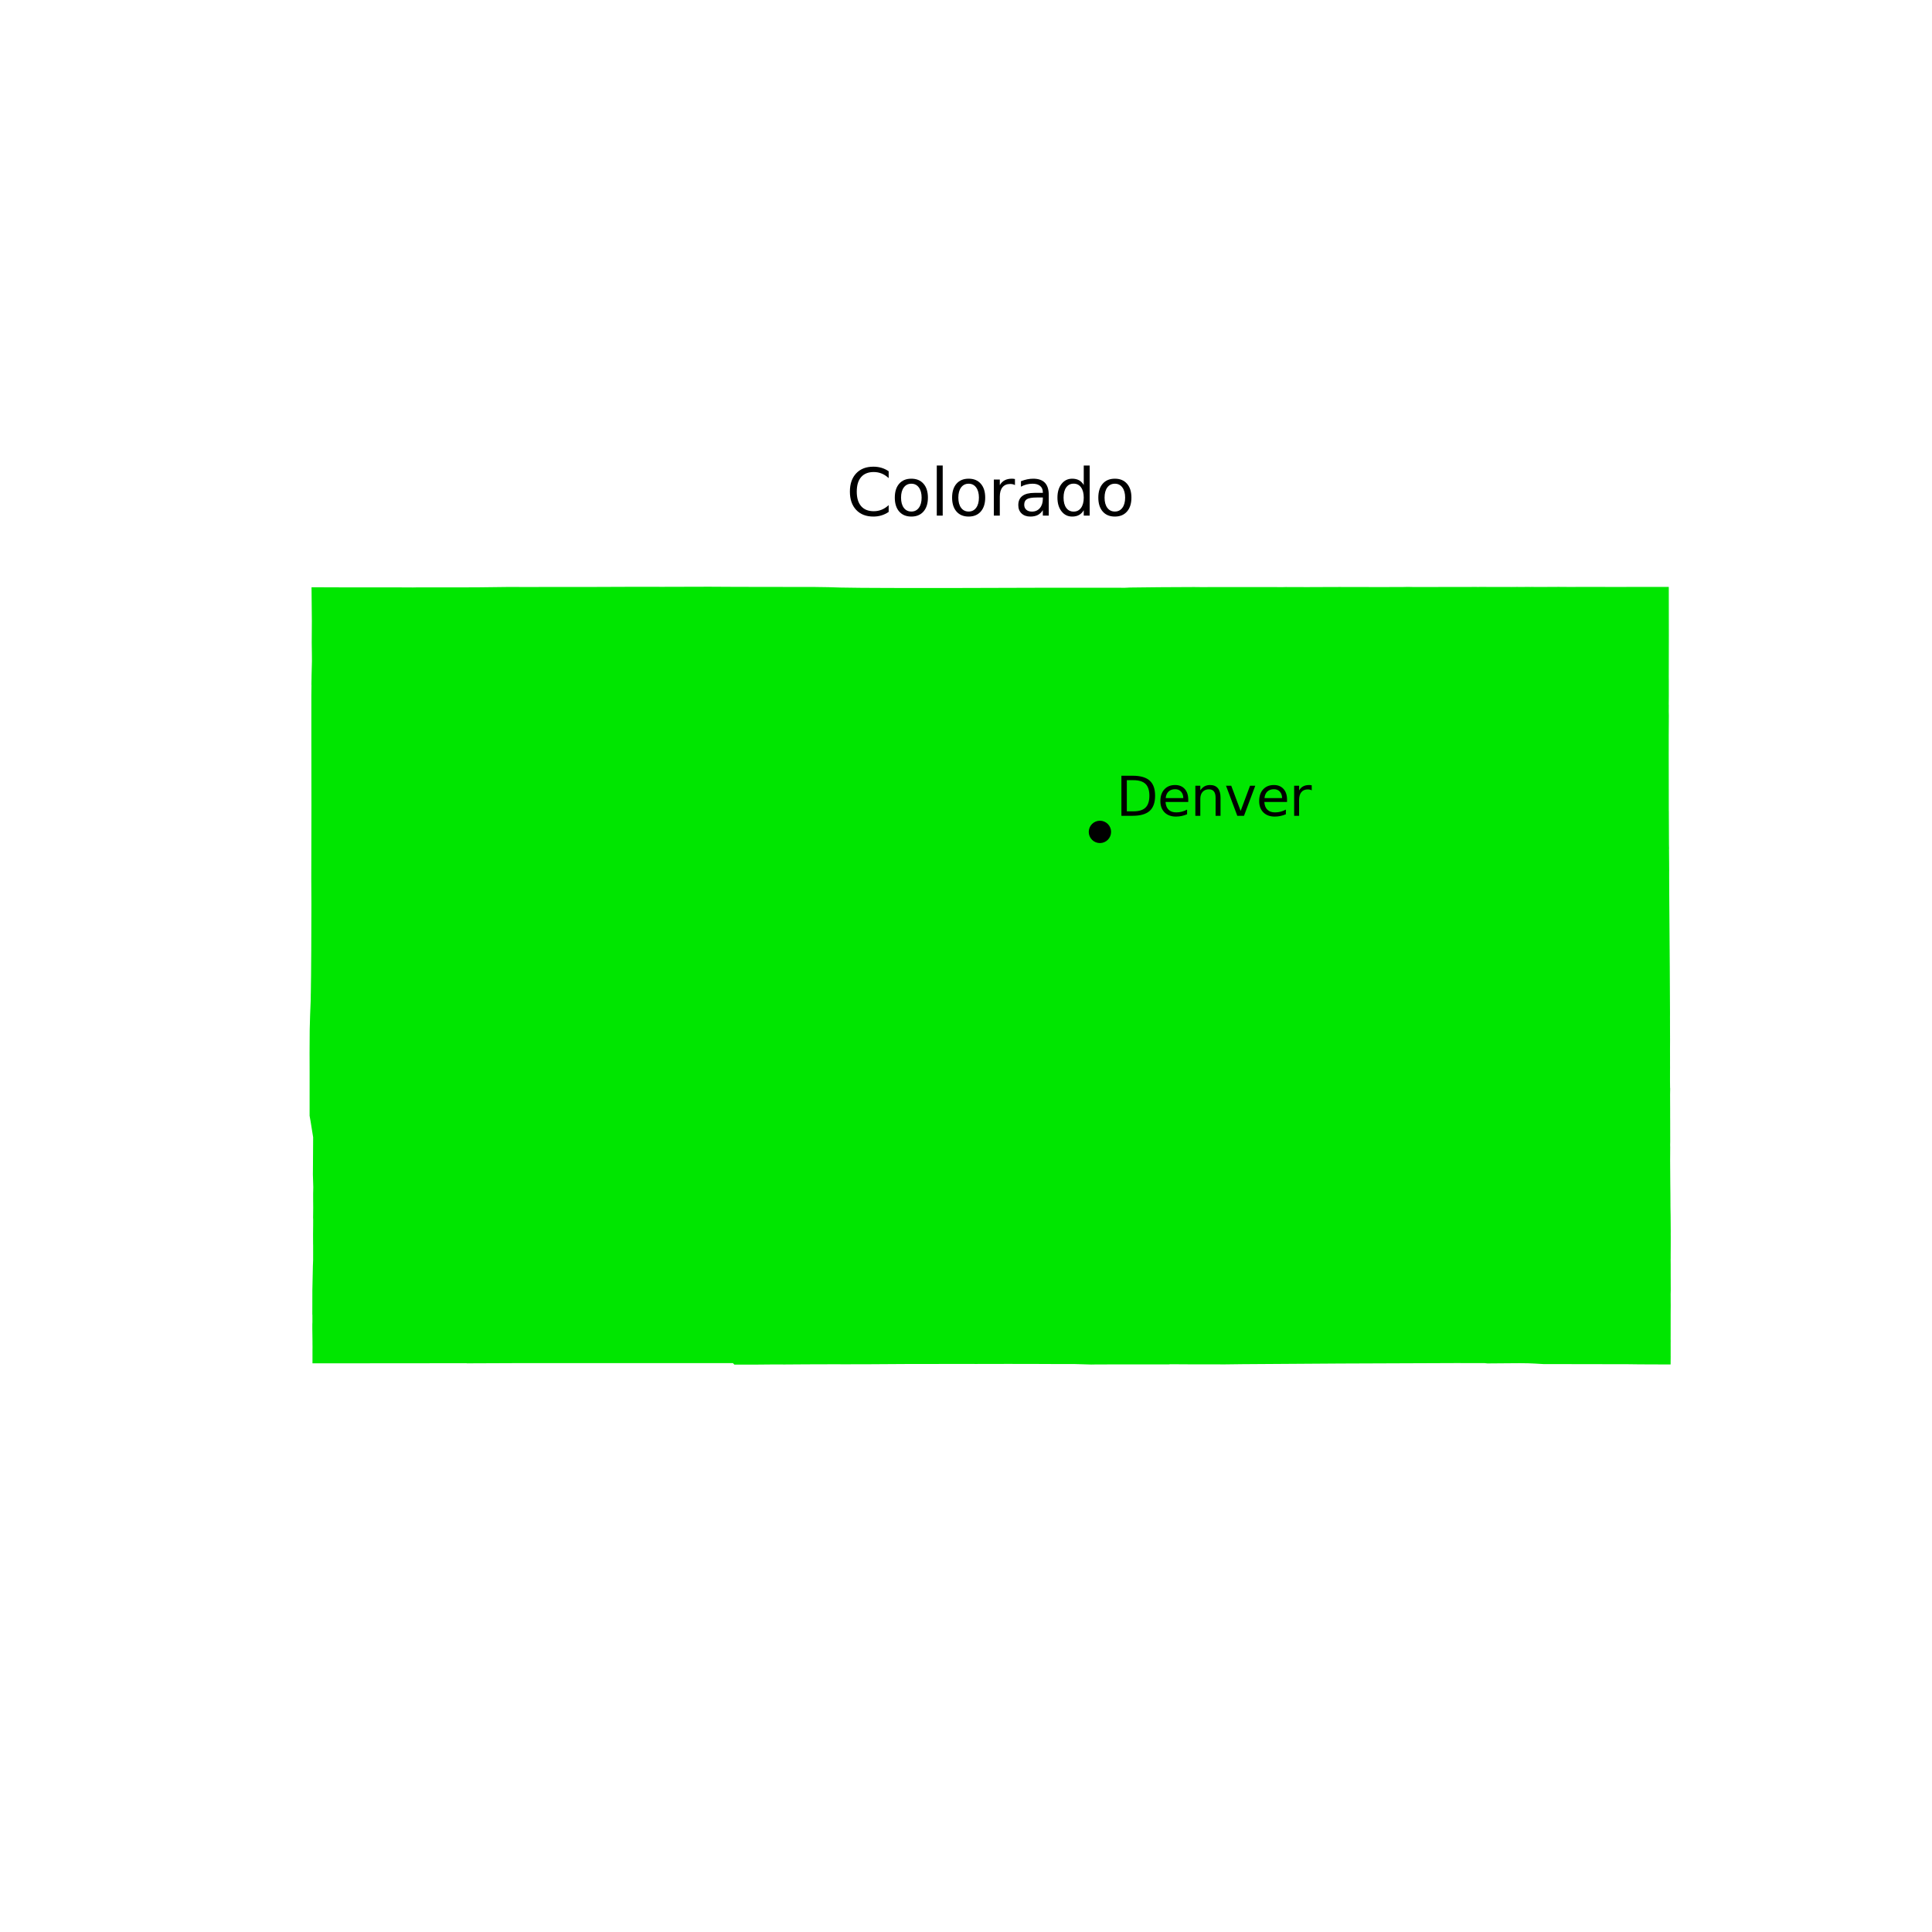 <?xml version="1.0" encoding="utf-8" standalone="no"?>
<!DOCTYPE svg PUBLIC "-//W3C//DTD SVG 1.1//EN"
  "http://www.w3.org/Graphics/SVG/1.1/DTD/svg11.dtd">
<svg xmlns:xlink="http://www.w3.org/1999/xlink" width="360pt" height="360pt" viewBox="0 0 360 360" xmlns="http://www.w3.org/2000/svg" version="1.1">
 <defs>
  <style type="text/css">*{stroke-linejoin: round; stroke-linecap: butt}</style>
 </defs>
 <g id="figure_1">
  <g id="patch_1">
   <path d="M 0 360 
L 360 360 
L 360 0 
L 0 0 
z
" style="fill: #ffffff"/>
  </g>
  <g id="axes_1">
   <g id="PatchCollection_1">
    <path d="M 57.682 196.204 
L 57.708 191.848 
L 57.785 189.117 
L 57.901 186.243 
L 57.91 185.18 
L 57.915 185.148 
L 57.935 183.804 
L 57.933 183.79 
L 57.964 181.726 
L 57.998 177.169 
L 58.025 168.475 
L 58.003 163.741 
L 58.003 163.74 
L 58.015 157.858 
L 58.03 150.107 
L 58.021 143.459 
L 58.023 143.435 
L 58.018 139.058 
L 58.017 139.053 
L 58.017 137.542 
L 58.018 129.53 
L 58.041 127.697 
L 58.027 127.521 
L 58.054 126.078 
L 58.05 126.061 
L 58.123 123.211 
L 58.116 121.969 
L 58.111 121.644 
L 58.085 119.766 
L 58.108 115.736 
L 58.05 109.427 
L 64.046 109.448 
L 73.19 109.446 
L 76.964 109.465 
L 77.904 109.447 
L 86.939 109.447 
L 89.447 109.435 
L 94.314 109.377 
L 98.944 109.378 
L 109.525 109.374 
L 118.855 109.34 
L 120.649 109.344 
L 123.417 109.35 
L 132.111 109.327 
L 137.273 109.355 
L 151.869 109.377 
L 152.386 109.38 
L 152.463 109.386 
L 152.697 109.388 
L 154.11 109.409 
L 154.309 109.41 
L 156.664 109.483 
L 160.408 109.533 
L 161.384 109.538 
L 166.06 109.56 
L 178.012 109.564 
L 178.215 109.563 
L 194.393 109.517 
L 194.403 109.517 
L 195.137 109.517 
L 195.201 109.516 
L 206.454 109.52 
L 209.638 109.522 
L 210.569 109.478 
L 212.61 109.455 
L 216.116 109.417 
L 218.879 109.403 
L 222.579 109.385 
L 222.582 109.386 
L 223.644 109.398 
L 232.786 109.391 
L 232.804 109.395 
L 232.903 109.394 
L 236.079 109.392 
L 236.765 109.395 
L 237.434 109.395 
L 238.125 109.397 
L 238.62 109.4 
L 239.127 109.397 
L 239.7 109.383 
L 239.886 109.393 
L 241.533 109.393 
L 241.579 109.396 
L 242.224 109.394 
L 243.93 109.401 
L 244.295 109.388 
L 244.954 109.391 
L 245.66 109.39 
L 249.561 109.377 
L 255.92 109.389 
L 255.947 109.389 
L 258.705 109.392 
L 259.094 109.382 
L 261.433 109.379 
L 261.435 109.38 
L 262.336 109.359 
L 262.859 109.371 
L 263.48 109.385 
L 263.565 109.385 
L 273.87 109.368 
L 273.916 109.37 
L 274.53 109.366 
L 274.586 109.366 
L 275.112 109.367 
L 275.283 109.37 
L 276.608 109.361 
L 276.678 109.364 
L 277.307 109.373 
L 277.351 109.375 
L 277.995 109.372 
L 278.036 109.376 
L 278.102 109.377 
L 278.141 109.376 
L 278.675 109.368 
L 278.738 109.377 
L 279.371 109.369 
L 279.427 109.374 
L 280.059 109.369 
L 280.122 109.371 
L 280.75 109.373 
L 280.81 109.374 
L 281.458 109.372 
L 281.532 109.379 
L 282.129 109.368 
L 282.23 109.37 
L 282.814 109.366 
L 282.923 109.374 
L 284.865 109.364 
L 285.112 109.369 
L 285.549 109.366 
L 286.091 109.371 
L 289.204 109.367 
L 290.376 109.357 
L 291.906 109.368 
L 292.013 109.369 
L 292.022 109.372 
L 292.363 109.372 
L 292.698 109.371 
L 295.185 109.363 
L 295.815 109.365 
L 295.862 109.364 
L 299.101 109.368 
L 299.662 109.373 
L 302.237 109.371 
L 302.244 109.371 
L 302.247 109.371 
L 302.29 109.371 
L 302.986 109.37 
L 303.141 109.365 
L 304.437 109.367 
L 305.15 109.362 
L 305.253 109.363 
L 305.909 109.367 
L 308.303 109.367 
L 310.268 109.364 
L 310.95 109.365 
L 310.954 109.365 
L 310.965 118.5 
L 310.961 120.381 
L 310.95 126.152 
L 310.957 126.794 
L 310.959 129.688 
L 310.945 131.264 
L 310.955 131.384 
L 310.947 132.576 
L 310.956 132.969 
L 310.965 133.36 
L 310.942 137.084 
L 310.943 137.306 
L 310.943 139.71 
L 310.94 140.227 
L 310.949 145.477 
L 310.955 151.016 
L 310.963 151.245 
L 310.964 151.612 
L 310.967 152.129 
L 310.99 157.311 
L 311.008 158.099 
L 310.997 158.379 
L 311.014 160.32 
L 311.019 160.981 
L 311.02 161.193 
L 311.028 162.25 
L 311.024 162.331 
L 311.023 163.433 
L 311.035 166.427 
L 311.035 166.612 
L 311.042 167.141 
L 311.049 168.221 
L 311.068 170.771 
L 311.111 176.774 
L 311.113 176.914 
L 311.115 177.038 
L 311.136 180.026 
L 311.179 188.469 
L 311.18 188.972 
L 311.176 189.551 
L 311.179 190.035 
L 311.182 190.56 
L 311.179 190.603 
L 311.185 192.654 
L 311.187 192.98 
L 311.188 193.046 
L 311.187 193.462 
L 311.189 193.472 
L 311.19 193.664 
L 311.182 195.629 
L 311.182 195.632 
L 311.185 196.845 
L 311.186 197.672 
L 311.185 198.211 
L 311.189 198.934 
L 311.183 199.594 
L 311.183 199.599 
L 311.181 201.469 
L 311.195 202.696 
L 311.213 202.837 
L 311.195 203.971 
L 311.207 206.576 
L 311.208 208.148 
L 311.208 208.151 
L 311.21 208.38 
L 311.214 208.828 
L 311.22 212.739 
L 311.207 213.345 
L 311.219 213.779 
L 311.205 216.217 
L 311.234 220.461 
L 311.234 220.532 
L 311.257 222.635 
L 311.264 224.217 
L 311.267 224.962 
L 311.277 225.496 
L 311.295 226.529 
L 311.301 227.311 
L 311.305 227.841 
L 311.316 229.411 
L 311.312 229.944 
L 311.316 230.348 
L 311.316 230.717 
L 311.315 232.033 
L 311.305 233.836 
L 311.305 234.443 
L 311.3 234.657 
L 311.309 235.712 
L 311.308 237.034 
L 311.31 238.285 
L 311.313 238.289 
L 311.313 239.187 
L 311.316 239.935 
L 311.318 240.447 
L 311.298 241.25 
L 311.302 241.257 
L 311.308 242.815 
L 311.313 243.243 
L 311.302 244.67 
L 311.301 248.877 
L 311.296 249.482 
L 311.298 249.482 
L 311.308 249.953 
L 311.302 250.149 
L 311.304 252.732 
L 311.31 252.757 
L 311.304 252.837 
L 311.303 252.886 
L 311.303 253.105 
L 311.292 254.249 
L 310.849 254.249 
L 306.16 254.231 
L 305.291 254.226 
L 303.395 254.202 
L 299.98 254.198 
L 299.977 254.196 
L 287.59 254.175 
L 286.003 254.083 
L 285.359 254.053 
L 284.684 254.027 
L 283.916 254.018 
L 283.29 254.008 
L 282.392 254.014 
L 277.418 254.052 
L 277.195 254.051 
L 277.152 254.053 
L 276.602 253.996 
L 273.57 253.993 
L 271.047 253.991 
L 250.184 254.071 
L 250.144 254.07 
L 240.261 254.135 
L 231.491 254.193 
L 228.3 254.233 
L 221.78 254.225 
L 217.975 254.203 
L 217.939 254.231 
L 217.235 254.239 
L 214.091 254.236 
L 214.088 254.235 
L 204.387 254.243 
L 203.351 254.262 
L 200.042 254.165 
L 199.477 254.166 
L 198.805 254.168 
L 196.439 254.174 
L 196.435 254.174 
L 195.326 254.158 
L 189.255 254.149 
L 189.242 254.149 
L 188.418 254.144 
L 188.245 254.143 
L 187.597 254.144 
L 186.02 254.148 
L 185.888 254.152 
L 185.113 254.149 
L 181.733 254.156 
L 180.386 254.149 
L 178.516 254.15 
L 178.444 254.15 
L 178.444 254.15 
L 168.409 254.165 
L 168.362 254.165 
L 168.042 254.168 
L 168.031 254.168 
L 160.99 254.212 
L 159.319 254.207 
L 159.284 254.206 
L 157.672 254.22 
L 155.87 254.208 
L 151.059 254.222 
L 150.181 254.225 
L 145.968 254.254 
L 145.969 254.252 
L 145.553 254.246 
L 145.55 254.247 
L 144.371 254.244 
L 143.855 254.248 
L 141.146 254.272 
L 136.839 254.273 
L 136.568 253.995 
L 132.657 253.995 
L 116.923 253.999 
L 114.725 253.999 
L 95.974 253.999 
L 94.787 254.004 
L 86.985 254.035 
L 86.939 254.015 
L 85.586 254.016 
L 85.574 254.017 
L 84.416 254.018 
L 84.406 254.017 
L 82.289 254.019 
L 76.612 254.024 
L 73.603 254.027 
L 73.58 254.025 
L 61.507 254.039 
L 61.346 254.039 
L 58.225 254.033 
L 58.227 251.371 
L 58.231 251.302 
L 58.233 250.876 
L 58.226 250.521 
L 58.227 250.044 
L 58.226 249.954 
L 58.227 249.95 
L 58.197 247.593 
L 58.198 246.706 
L 58.215 246.38 
L 58.212 244.989 
L 58.195 244.966 
L 58.204 240.448 
L 58.289 236.48 
L 58.3 235.931 
L 58.344 234.823 
L 58.346 234.821 
L 58.348 232.167 
L 58.337 231.679 
L 58.338 231.457 
L 58.332 229.93 
L 58.351 228.298 
L 58.35 228.227 
L 58.355 227.251 
L 58.338 226.897 
L 58.361 225.086 
L 58.35 223.795 
L 58.351 223.57 
L 58.347 222.46 
L 58.354 222.16 
L 58.375 221.215 
L 58.301 218.793 
L 58.312 217.968 
L 58.312 217.888 
L 58.347 212.332 
L 58.35 211.911 
L 57.884 209.012 
L 57.689 207.907 
L 57.692 199.794 
L 57.682 196.204 
" clip-path="url(#p137f6e6f47)" style="fill: #00e600"/>
   </g>
   <g id="PathCollection_1">
    <defs>
     <path id="mbb31baed52" d="M 0 1.581 
C 0.419 1.581 0.822 1.415 1.118 1.118 
C 1.415 0.822 1.581 0.419 1.581 0 
C 1.581 -0.419 1.415 -0.822 1.118 -1.118 
C 0.822 -1.415 0.419 -1.581 0 -1.581 
C -0.419 -1.581 -0.822 -1.415 -1.118 -1.118 
C -1.415 -0.822 -1.581 -0.419 -1.581 0 
C -1.581 0.419 -1.415 0.822 -1.118 1.118 
C -0.822 1.415 -0.419 1.581 0 1.581 
z
" style="stroke: #000000"/>
    </defs>
    <g clip-path="url(#p137f6e6f47)">
     <use xlink:href="#mbb31baed52" x="204.955" y="155.012" style="stroke: #000000"/>
    </g>
   </g>
   <g id="text_1">
    <!-- Denver -->
    <g transform="translate(207.955 152.012) scale(0.1 -0.1)">
     <defs>
      <path id="DejaVuSans-44" d="M 1259 4147 
L 1259 519 
L 2022 519 
Q 2988 519 3436 956 
Q 3884 1394 3884 2338 
Q 3884 3275 3436 3711 
Q 2988 4147 2022 4147 
L 1259 4147 
z
M 628 4666 
L 1925 4666 
Q 3281 4666 3915 4102 
Q 4550 3538 4550 2338 
Q 4550 1131 3912 565 
Q 3275 0 1925 0 
L 628 0 
L 628 4666 
z
" transform="scale(0.016)"/>
      <path id="DejaVuSans-65" d="M 3597 1894 
L 3597 1613 
L 953 1613 
Q 991 1019 1311 708 
Q 1631 397 2203 397 
Q 2534 397 2845 478 
Q 3156 559 3463 722 
L 3463 178 
Q 3153 47 2828 -22 
Q 2503 -91 2169 -91 
Q 1331 -91 842 396 
Q 353 884 353 1716 
Q 353 2575 817 3079 
Q 1281 3584 2069 3584 
Q 2775 3584 3186 3129 
Q 3597 2675 3597 1894 
z
M 3022 2063 
Q 3016 2534 2758 2815 
Q 2500 3097 2075 3097 
Q 1594 3097 1305 2825 
Q 1016 2553 972 2059 
L 3022 2063 
z
" transform="scale(0.016)"/>
      <path id="DejaVuSans-6e" d="M 3513 2113 
L 3513 0 
L 2938 0 
L 2938 2094 
Q 2938 2591 2744 2837 
Q 2550 3084 2163 3084 
Q 1697 3084 1428 2787 
Q 1159 2491 1159 1978 
L 1159 0 
L 581 0 
L 581 3500 
L 1159 3500 
L 1159 2956 
Q 1366 3272 1645 3428 
Q 1925 3584 2291 3584 
Q 2894 3584 3203 3211 
Q 3513 2838 3513 2113 
z
" transform="scale(0.016)"/>
      <path id="DejaVuSans-76" d="M 191 3500 
L 800 3500 
L 1894 563 
L 2988 3500 
L 3597 3500 
L 2284 0 
L 1503 0 
L 191 3500 
z
" transform="scale(0.016)"/>
      <path id="DejaVuSans-72" d="M 2631 2963 
Q 2534 3019 2420 3045 
Q 2306 3072 2169 3072 
Q 1681 3072 1420 2755 
Q 1159 2438 1159 1844 
L 1159 0 
L 581 0 
L 581 3500 
L 1159 3500 
L 1159 2956 
Q 1341 3275 1631 3429 
Q 1922 3584 2338 3584 
Q 2397 3584 2469 3576 
Q 2541 3569 2628 3553 
L 2631 2963 
z
" transform="scale(0.016)"/>
     </defs>
     <use xlink:href="#DejaVuSans-44"/>
     <use xlink:href="#DejaVuSans-65" x="77.002"/>
     <use xlink:href="#DejaVuSans-6e" x="138.525"/>
     <use xlink:href="#DejaVuSans-76" x="201.904"/>
     <use xlink:href="#DejaVuSans-65" x="261.084"/>
     <use xlink:href="#DejaVuSans-72" x="322.607"/>
    </g>
   </g>
   <g id="text_2">
    <!-- Colorado -->
    <g transform="translate(157.677 96.079) scale(0.12 -0.12)">
     <defs>
      <path id="DejaVuSans-43" d="M 4122 4306 
L 4122 3641 
Q 3803 3938 3442 4084 
Q 3081 4231 2675 4231 
Q 1875 4231 1450 3742 
Q 1025 3253 1025 2328 
Q 1025 1406 1450 917 
Q 1875 428 2675 428 
Q 3081 428 3442 575 
Q 3803 722 4122 1019 
L 4122 359 
Q 3791 134 3420 21 
Q 3050 -91 2638 -91 
Q 1578 -91 968 557 
Q 359 1206 359 2328 
Q 359 3453 968 4101 
Q 1578 4750 2638 4750 
Q 3056 4750 3426 4639 
Q 3797 4528 4122 4306 
z
" transform="scale(0.016)"/>
      <path id="DejaVuSans-6f" d="M 1959 3097 
Q 1497 3097 1228 2736 
Q 959 2375 959 1747 
Q 959 1119 1226 758 
Q 1494 397 1959 397 
Q 2419 397 2687 759 
Q 2956 1122 2956 1747 
Q 2956 2369 2687 2733 
Q 2419 3097 1959 3097 
z
M 1959 3584 
Q 2709 3584 3137 3096 
Q 3566 2609 3566 1747 
Q 3566 888 3137 398 
Q 2709 -91 1959 -91 
Q 1206 -91 779 398 
Q 353 888 353 1747 
Q 353 2609 779 3096 
Q 1206 3584 1959 3584 
z
" transform="scale(0.016)"/>
      <path id="DejaVuSans-6c" d="M 603 4863 
L 1178 4863 
L 1178 0 
L 603 0 
L 603 4863 
z
" transform="scale(0.016)"/>
      <path id="DejaVuSans-61" d="M 2194 1759 
Q 1497 1759 1228 1600 
Q 959 1441 959 1056 
Q 959 750 1161 570 
Q 1363 391 1709 391 
Q 2188 391 2477 730 
Q 2766 1069 2766 1631 
L 2766 1759 
L 2194 1759 
z
M 3341 1997 
L 3341 0 
L 2766 0 
L 2766 531 
Q 2569 213 2275 61 
Q 1981 -91 1556 -91 
Q 1019 -91 701 211 
Q 384 513 384 1019 
Q 384 1609 779 1909 
Q 1175 2209 1959 2209 
L 2766 2209 
L 2766 2266 
Q 2766 2663 2505 2880 
Q 2244 3097 1772 3097 
Q 1472 3097 1187 3025 
Q 903 2953 641 2809 
L 641 3341 
Q 956 3463 1253 3523 
Q 1550 3584 1831 3584 
Q 2591 3584 2966 3190 
Q 3341 2797 3341 1997 
z
" transform="scale(0.016)"/>
      <path id="DejaVuSans-64" d="M 2906 2969 
L 2906 4863 
L 3481 4863 
L 3481 0 
L 2906 0 
L 2906 525 
Q 2725 213 2448 61 
Q 2172 -91 1784 -91 
Q 1150 -91 751 415 
Q 353 922 353 1747 
Q 353 2572 751 3078 
Q 1150 3584 1784 3584 
Q 2172 3584 2448 3432 
Q 2725 3281 2906 2969 
z
M 947 1747 
Q 947 1113 1208 752 
Q 1469 391 1925 391 
Q 2381 391 2643 752 
Q 2906 1113 2906 1747 
Q 2906 2381 2643 2742 
Q 2381 3103 1925 3103 
Q 1469 3103 1208 2742 
Q 947 2381 947 1747 
z
" transform="scale(0.016)"/>
     </defs>
     <use xlink:href="#DejaVuSans-43"/>
     <use xlink:href="#DejaVuSans-6f" x="69.824"/>
     <use xlink:href="#DejaVuSans-6c" x="131.006"/>
     <use xlink:href="#DejaVuSans-6f" x="158.789"/>
     <use xlink:href="#DejaVuSans-72" x="219.971"/>
     <use xlink:href="#DejaVuSans-61" x="261.084"/>
     <use xlink:href="#DejaVuSans-64" x="322.363"/>
     <use xlink:href="#DejaVuSans-6f" x="385.84"/>
    </g>
   </g>
  </g>
 </g>
 <defs>
  <clipPath id="p137f6e6f47">
   <rect x="45" y="102.079" width="279" height="159.441"/>
  </clipPath>
 </defs>
</svg>
